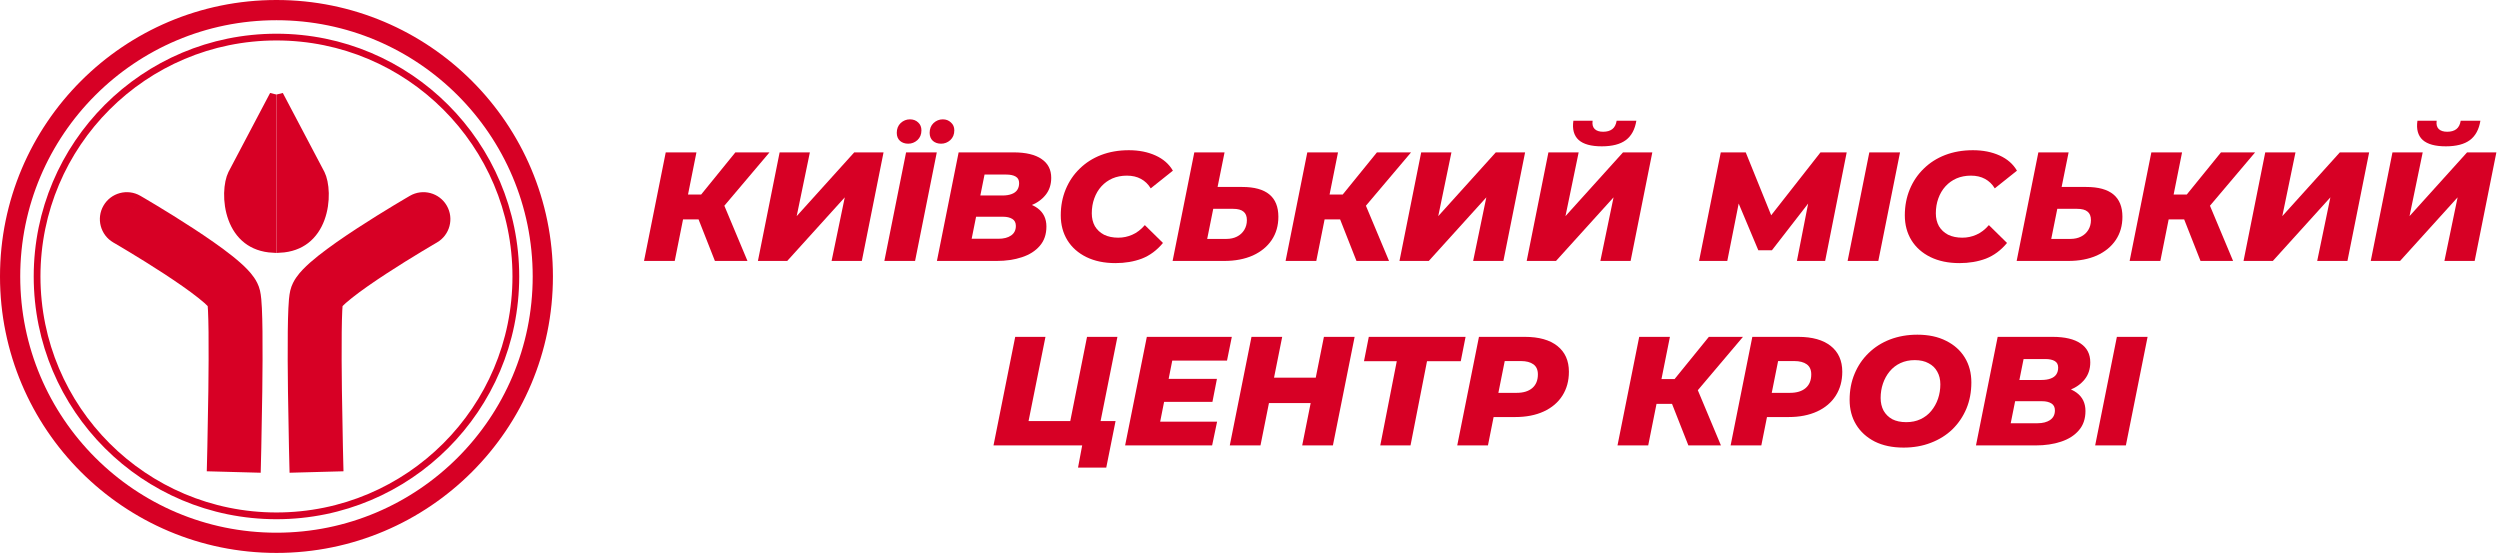 <svg width="393" height="87" viewBox="0 0 393 87" fill="none" xmlns="http://www.w3.org/2000/svg">
<path d="M48.116 37.789C47.089 38.578 45.742 39.116 43.989 39.206V14.862L50.53 27.272C50.88 27.975 51.127 29.081 51.156 30.371C51.185 31.655 50.995 33.079 50.509 34.399C50.023 35.718 49.248 36.919 48.116 37.789Z" fill="#D70025" stroke="#D70025" stroke-width="1.06"/>
<path d="M38.802 37.789C39.829 38.578 41.176 39.116 42.929 39.206V14.862L36.388 27.272C36.038 27.975 35.791 29.081 35.762 30.371C35.733 31.655 35.923 33.079 36.409 34.399C36.895 35.718 37.67 36.919 38.802 37.789Z" fill="#D70025" stroke="#D70025" stroke-width="1.06"/>
<path d="M49.759 46.64L53.889 47.599L53.889 47.599L49.759 46.64ZM64.44 30.779C66.467 29.607 69.061 30.3 70.233 32.328C71.405 34.355 70.712 36.949 68.684 38.121L64.44 30.779ZM49.759 74.2C45.52 74.314 45.52 74.314 45.52 74.314C45.52 74.313 45.52 74.313 45.52 74.312C45.52 74.312 45.52 74.311 45.52 74.309C45.52 74.306 45.52 74.301 45.52 74.295C45.519 74.283 45.519 74.265 45.518 74.241C45.517 74.193 45.515 74.123 45.513 74.032C45.508 73.849 45.501 73.58 45.493 73.238C45.476 72.554 45.452 71.574 45.426 70.389C45.374 68.021 45.312 64.83 45.27 61.546C45.228 58.268 45.207 54.872 45.239 52.104C45.255 50.722 45.284 49.465 45.333 48.442C45.375 47.555 45.445 46.473 45.629 45.681L53.889 47.599C53.907 47.522 53.852 47.837 53.803 48.848C53.761 49.723 53.733 50.864 53.718 52.201C53.688 54.868 53.708 58.184 53.749 61.438C53.791 64.687 53.853 67.85 53.904 70.203C53.93 71.378 53.953 72.35 53.97 73.028C53.978 73.367 53.985 73.632 53.99 73.812C53.992 73.902 53.994 73.971 53.995 74.017C53.996 74.04 53.996 74.058 53.997 74.069C53.997 74.075 53.997 74.079 53.997 74.082C53.997 74.083 53.997 74.085 53.997 74.085C53.997 74.085 53.997 74.086 53.997 74.086C53.997 74.086 53.997 74.086 49.759 74.2ZM45.629 45.681C45.839 44.773 46.263 44.067 46.561 43.633C46.886 43.159 47.256 42.732 47.605 42.367C48.3 41.639 49.154 40.903 50.026 40.21C51.786 38.811 53.993 37.293 56.091 35.923C58.206 34.541 60.29 33.258 61.839 32.322C62.616 31.854 63.262 31.471 63.715 31.203C63.942 31.07 64.121 30.965 64.245 30.893C64.306 30.857 64.354 30.829 64.387 30.81C64.403 30.8 64.416 30.793 64.425 30.788C64.429 30.785 64.433 30.783 64.435 30.782C64.437 30.781 64.438 30.781 64.439 30.78C64.439 30.78 64.439 30.78 64.439 30.78C64.44 30.779 64.44 30.779 66.562 34.45C68.684 38.121 68.685 38.121 68.685 38.12C68.685 38.12 68.685 38.12 68.685 38.121C68.684 38.121 68.684 38.121 68.683 38.121C68.682 38.122 68.679 38.124 68.676 38.126C68.669 38.129 68.659 38.135 68.645 38.144C68.617 38.16 68.574 38.185 68.517 38.218C68.404 38.284 68.235 38.383 68.019 38.51C67.588 38.764 66.968 39.132 66.221 39.583C64.724 40.486 62.731 41.714 60.728 43.023C58.708 44.343 56.756 45.693 55.303 46.849C54.569 47.432 54.052 47.894 53.738 48.224C53.581 48.387 53.537 48.454 53.553 48.431C53.563 48.416 53.61 48.346 53.669 48.228C53.725 48.113 53.819 47.899 53.889 47.599L45.629 45.681Z" fill="#D70025"/>
<path d="M36.742 46.64L32.612 47.599L32.612 47.599L36.742 46.64ZM22.061 30.779C20.034 29.607 17.44 30.3 16.268 32.328C15.096 34.355 15.789 36.949 17.817 38.121L22.061 30.779ZM36.742 74.2C40.981 74.314 40.981 74.314 40.981 74.314C40.981 74.313 40.981 74.313 40.981 74.312C40.981 74.312 40.981 74.311 40.981 74.309C40.981 74.306 40.981 74.301 40.981 74.295C40.982 74.283 40.982 74.265 40.983 74.241C40.984 74.193 40.986 74.123 40.988 74.032C40.993 73.849 41 73.58 41.008 73.238C41.025 72.554 41.049 71.574 41.075 70.389C41.127 68.021 41.189 64.83 41.231 61.546C41.273 58.268 41.294 54.872 41.262 52.104C41.246 50.722 41.217 49.465 41.168 48.442C41.126 47.555 41.056 46.473 40.872 45.681L32.612 47.599C32.594 47.522 32.65 47.837 32.698 48.848C32.74 49.723 32.767 50.864 32.783 52.201C32.813 54.868 32.793 58.184 32.752 61.438C32.71 64.687 32.648 67.85 32.597 70.203C32.571 71.378 32.548 72.35 32.531 73.028C32.522 73.367 32.516 73.632 32.511 73.812C32.509 73.902 32.507 73.971 32.506 74.017C32.505 74.04 32.505 74.058 32.504 74.069C32.504 74.075 32.504 74.079 32.504 74.082C32.504 74.083 32.504 74.085 32.504 74.085C32.504 74.085 32.504 74.086 32.504 74.086C32.504 74.086 32.504 74.086 36.742 74.2ZM40.872 45.681C40.662 44.773 40.238 44.067 39.94 43.633C39.615 43.159 39.245 42.732 38.896 42.367C38.201 41.639 37.347 40.903 36.475 40.21C34.715 38.811 32.508 37.293 30.41 35.923C28.295 34.541 26.211 33.258 24.662 32.322C23.885 31.854 23.239 31.471 22.786 31.203C22.559 31.07 22.38 30.965 22.256 30.893C22.195 30.857 22.147 30.829 22.114 30.81C22.098 30.8 22.085 30.793 22.076 30.788C22.072 30.785 22.068 30.783 22.066 30.782C22.064 30.781 22.063 30.781 22.062 30.78C22.062 30.78 22.062 30.78 22.061 30.78C22.061 30.779 22.061 30.779 19.939 34.45C17.817 38.121 17.816 38.121 17.816 38.12C17.816 38.12 17.816 38.12 17.816 38.121C17.817 38.121 17.817 38.121 17.818 38.121C17.819 38.122 17.822 38.124 17.825 38.126C17.831 38.129 17.842 38.135 17.856 38.144C17.884 38.16 17.927 38.185 17.984 38.218C18.097 38.284 18.266 38.383 18.482 38.51C18.913 38.764 19.533 39.132 20.28 39.583C21.777 40.486 23.77 41.714 25.773 43.023C27.793 44.343 29.745 45.693 31.198 46.849C31.933 47.432 32.449 47.894 32.763 48.224C32.92 48.387 32.964 48.454 32.948 48.431C32.938 48.416 32.891 48.346 32.832 48.228C32.776 48.113 32.682 47.899 32.612 47.599L40.872 45.681Z" fill="#D70025"/>
<circle cx="43.46" cy="43.46" r="41.87" stroke="#D70025" stroke-width="3.18"/>
<circle cx="43.46" cy="43.46" r="37.63" stroke="#D70025" stroke-width="1.06"/>
<path d="M101.241 41.02L104.654 23.954H109.481L106.068 41.02H101.241ZM105.971 34.486L106.751 30.585H112.943L112.188 34.486H105.971ZM112.383 41.02L109.189 32.902L113.163 30.659L117.502 41.02H112.383ZM113.309 32.999L108.652 32.512L115.601 23.954H120.964L113.309 32.999Z" fill="#D70025"/>
<path d="M119.145 41.02L122.558 23.954H127.312L125.24 33.974L134.285 23.954H138.893L135.48 41.02H130.726L132.798 31.024L123.753 41.02H119.145Z" fill="#D70025"/>
<path d="M139.022 41.02L142.436 23.954H147.263L143.85 41.02H139.022ZM147.945 22.589C147.425 22.589 146.995 22.443 146.653 22.15C146.312 21.841 146.141 21.419 146.141 20.882C146.141 20.248 146.344 19.736 146.751 19.346C147.173 18.956 147.661 18.761 148.214 18.761C148.717 18.761 149.14 18.924 149.481 19.249C149.839 19.558 150.018 19.972 150.018 20.492C150.018 21.126 149.806 21.638 149.384 22.028C148.961 22.402 148.482 22.589 147.945 22.589ZM142.777 22.589C142.257 22.589 141.826 22.443 141.485 22.15C141.143 21.841 140.973 21.419 140.973 20.882C140.973 20.248 141.176 19.736 141.582 19.346C142.005 18.956 142.492 18.761 143.045 18.761C143.565 18.761 143.996 18.924 144.337 19.249C144.679 19.558 144.849 19.972 144.849 20.492C144.849 21.126 144.638 21.638 144.215 22.028C143.793 22.402 143.313 22.589 142.777 22.589Z" fill="#D70025"/>
<path d="M147.284 41.02L150.697 23.954H159.328C161.262 23.954 162.733 24.304 163.74 25.003C164.748 25.685 165.252 26.669 165.252 27.953C165.252 29.009 164.959 29.903 164.374 30.634C163.789 31.366 163.001 31.926 162.009 32.316C161.018 32.69 159.905 32.877 158.669 32.877L159.352 31.707C160.929 31.707 162.18 32.048 163.107 32.731C164.033 33.414 164.496 34.373 164.496 35.608C164.496 36.843 164.147 37.859 163.448 38.655C162.765 39.452 161.831 40.045 160.644 40.435C159.474 40.825 158.149 41.02 156.67 41.02H147.284ZM152.745 37.534H156.938C157.784 37.534 158.45 37.363 158.938 37.022C159.441 36.681 159.693 36.177 159.693 35.51C159.693 35.006 159.506 34.641 159.133 34.413C158.759 34.186 158.279 34.072 157.694 34.072H153.038L153.696 30.732H157.572C158.141 30.732 158.621 30.659 159.011 30.512C159.417 30.366 159.718 30.147 159.913 29.854C160.108 29.562 160.205 29.204 160.205 28.781C160.205 28.31 160.027 27.969 159.669 27.758C159.311 27.546 158.816 27.441 158.182 27.441H154.769L152.745 37.534Z" fill="#D70025"/>
<path d="M175.334 41.361C173.595 41.361 172.076 41.045 170.775 40.411C169.491 39.777 168.5 38.899 167.801 37.778C167.102 36.64 166.753 35.331 166.753 33.852C166.753 32.373 167.013 31.008 167.533 29.757C168.053 28.505 168.784 27.424 169.727 26.514C170.67 25.588 171.791 24.872 173.091 24.369C174.408 23.865 175.863 23.613 177.456 23.613C179.032 23.613 180.43 23.889 181.649 24.442C182.868 24.994 183.778 25.791 184.379 26.831L180.893 29.61C180.503 28.96 179.991 28.465 179.357 28.123C178.74 27.782 178 27.611 177.139 27.611C176.31 27.611 175.554 27.758 174.871 28.05C174.205 28.343 173.628 28.757 173.14 29.293C172.653 29.83 172.279 30.464 172.019 31.195C171.759 31.91 171.629 32.69 171.629 33.535C171.629 34.299 171.791 34.974 172.116 35.559C172.458 36.128 172.937 36.575 173.555 36.9C174.189 37.209 174.936 37.363 175.798 37.363C176.562 37.363 177.293 37.209 177.992 36.9C178.707 36.591 179.365 36.087 179.967 35.388L182.819 38.192C181.86 39.346 180.755 40.167 179.503 40.654C178.252 41.126 176.862 41.361 175.334 41.361Z" fill="#D70025"/>
<path d="M195.28 29.391C199.067 29.391 200.96 30.951 200.96 34.072C200.96 35.47 200.611 36.689 199.912 37.729C199.213 38.769 198.221 39.582 196.937 40.167C195.653 40.736 194.158 41.02 192.452 41.02H184.333L187.746 23.954H192.5L191.403 29.391H195.28ZM192.768 37.558C193.419 37.558 193.979 37.436 194.451 37.193C194.938 36.949 195.32 36.599 195.597 36.144C195.873 35.689 196.011 35.177 196.011 34.608C196.011 33.991 195.832 33.544 195.475 33.267C195.133 32.975 194.589 32.828 193.841 32.828H190.721L189.77 37.558H192.768Z" fill="#D70025"/>
<path d="M202.094 41.02L205.507 23.954H210.335L206.921 41.02H202.094ZM206.824 34.486L207.604 30.585H213.797L213.041 34.486H206.824ZM213.236 41.02L210.042 32.902L214.016 30.659L218.356 41.02H213.236ZM214.162 32.999L209.506 32.512L216.454 23.954H221.818L214.162 32.999Z" fill="#D70025"/>
<path d="M219.998 41.02L223.411 23.954H228.166L226.093 33.974L235.138 23.954H239.746L236.333 41.02H231.579L233.651 31.024L224.606 41.02H219.998Z" fill="#D70025"/>
<path d="M239.997 41.02L243.411 23.954H248.165L246.092 33.974L255.137 23.954H259.745L256.332 41.02H251.578L253.65 31.024L244.605 41.02H239.997ZM251.797 23.003C250.123 23.003 248.912 22.67 248.165 22.004C247.417 21.321 247.141 20.313 247.336 18.981H250.359C250.278 19.549 250.383 19.98 250.676 20.273C250.968 20.565 251.415 20.712 252.017 20.712C252.618 20.712 253.098 20.573 253.455 20.297C253.813 20.021 254.04 19.582 254.138 18.981H257.234C257.007 20.362 256.454 21.378 255.576 22.028C254.699 22.678 253.439 23.003 251.797 23.003Z" fill="#D70025"/>
<path d="M267.092 41.02L270.505 23.954H274.43L279.135 35.583H277.063L286.181 23.954H290.301L286.913 41.02H282.475L284.499 30.683L285.279 30.659L278.55 39.338H276.405L272.748 30.634L273.577 30.707L271.529 41.02H267.092Z" fill="#D70025"/>
<path d="M290.445 41.02L293.858 23.954H298.685L295.272 41.02H290.445Z" fill="#D70025"/>
<path d="M308.02 41.361C306.281 41.361 304.761 41.045 303.461 40.411C302.177 39.777 301.185 38.899 300.486 37.778C299.787 36.64 299.438 35.331 299.438 33.852C299.438 32.373 299.698 31.008 300.218 29.757C300.738 28.505 301.47 27.424 302.412 26.514C303.355 25.588 304.477 24.872 305.777 24.369C307.093 23.865 308.548 23.613 310.141 23.613C311.717 23.613 313.115 23.889 314.334 24.442C315.553 24.994 316.463 25.791 317.065 26.831L313.578 29.61C313.188 28.96 312.676 28.465 312.042 28.123C311.425 27.782 310.685 27.611 309.824 27.611C308.995 27.611 308.239 27.758 307.557 28.05C306.89 28.343 306.313 28.757 305.826 29.293C305.338 29.83 304.964 30.464 304.704 31.195C304.444 31.91 304.314 32.69 304.314 33.535C304.314 34.299 304.477 34.974 304.802 35.559C305.143 36.128 305.622 36.575 306.24 36.9C306.874 37.209 307.622 37.363 308.483 37.363C309.247 37.363 309.978 37.209 310.677 36.9C311.392 36.591 312.051 36.087 312.652 35.388L315.504 38.192C314.545 39.346 313.44 40.167 312.189 40.654C310.937 41.126 309.548 41.361 308.02 41.361Z" fill="#D70025"/>
<path d="M327.965 29.391C331.752 29.391 333.645 30.951 333.645 34.072C333.645 35.47 333.296 36.689 332.597 37.729C331.898 38.769 330.907 39.582 329.623 40.167C328.339 40.736 326.843 41.02 325.137 41.02H317.018L320.431 23.954H325.186L324.088 29.391H327.965ZM325.454 37.558C326.104 37.558 326.665 37.436 327.136 37.193C327.624 36.949 328.006 36.599 328.282 36.144C328.558 35.689 328.696 35.177 328.696 34.608C328.696 33.991 328.518 33.544 328.16 33.267C327.819 32.975 327.274 32.828 326.526 32.828H323.406L322.455 37.558H325.454Z" fill="#D70025"/>
<path d="M334.779 41.02L338.193 23.954H343.02L339.607 41.02H334.779ZM339.509 34.486L340.289 30.585H346.482L345.726 34.486H339.509ZM345.921 41.02L342.727 32.902L346.701 30.659L351.041 41.02H345.921ZM346.848 32.999L342.191 32.512L349.139 23.954H354.503L346.848 32.999Z" fill="#D70025"/>
<path d="M352.684 41.02L356.097 23.954H360.851L358.779 33.974L367.824 23.954H372.431L369.018 41.02H364.264L366.336 31.024L357.291 41.02H352.684Z" fill="#D70025"/>
<path d="M372.683 41.02L376.096 23.954H380.85L378.778 33.974L387.823 23.954H392.431L389.017 41.02H384.263L386.336 31.024L377.291 41.02H372.683ZM384.483 23.003C382.809 23.003 381.598 22.67 380.85 22.004C380.102 21.321 379.826 20.313 380.021 18.981H383.044C382.963 19.549 383.069 19.98 383.361 20.273C383.654 20.565 384.101 20.712 384.702 20.712C385.303 20.712 385.783 20.573 386.141 20.297C386.498 20.021 386.726 19.582 386.823 18.981H389.919C389.692 20.362 389.139 21.378 388.262 22.028C387.384 22.678 386.124 23.003 384.483 23.003Z" fill="#D70025"/>
<path d="M156.179 70.02L159.592 52.954H164.347L161.689 66.192H168.247L170.88 52.954H175.659L172.246 70.02H156.179ZM169.466 73.507L170.32 68.948L171.124 70.02H167.467L168.247 66.192H175.366L173.904 73.507H169.466Z" fill="#D70025"/>
<path d="M183.378 59.561H191.302L190.595 63.169H182.671L183.378 59.561ZM182.379 66.29H191.326L190.546 70.02H176.869L180.282 52.954H193.642L192.887 56.684H184.28L182.379 66.29Z" fill="#D70025"/>
<path d="M208.119 52.954H212.947L209.533 70.02H204.706L208.119 52.954ZM198.148 70.02H193.321L196.734 52.954H201.561L198.148 70.02ZM206.388 63.364H199.148L199.952 59.366H207.193L206.388 63.364Z" fill="#D70025"/>
<path d="M216.979 70.02L219.783 55.709L220.636 56.782H214.419L215.175 52.954H230.388L229.632 56.782H223.269L224.537 55.709L221.733 70.02H216.979Z" fill="#D70025"/>
<path d="M229.078 70.02L232.492 52.954H239.708C241.918 52.954 243.625 53.434 244.828 54.393C246.031 55.352 246.632 56.701 246.632 58.44C246.632 59.87 246.291 61.121 245.608 62.194C244.925 63.267 243.95 64.096 242.682 64.681C241.415 65.266 239.919 65.559 238.196 65.559H232.662L235.222 63.413L233.906 70.02H229.078ZM235.1 63.974L233.418 61.755H238.416C239.472 61.755 240.293 61.503 240.878 61C241.463 60.496 241.756 59.781 241.756 58.854C241.756 58.139 241.52 57.611 241.049 57.269C240.578 56.928 239.919 56.758 239.074 56.758H234.442L237.002 54.466L235.1 63.974Z" fill="#D70025"/>
<path d="M254.271 70.02L257.684 52.954H262.511L259.098 70.02H254.271ZM259 63.486L259.781 59.586H265.973L265.217 63.486H259ZM265.412 70.02L262.219 61.902L266.193 59.659L270.532 70.02H265.412ZM266.339 61.999L261.682 61.512L268.631 52.954H273.994L266.339 61.999Z" fill="#D70025"/>
<path d="M272.053 70.02L275.466 52.954H282.683C284.893 52.954 286.6 53.434 287.802 54.393C289.005 55.352 289.606 56.701 289.606 58.44C289.606 59.87 289.265 61.121 288.583 62.194C287.9 63.267 286.925 64.096 285.657 64.681C284.389 65.266 282.894 65.559 281.171 65.559H275.637L278.197 63.413L276.88 70.02H272.053ZM278.075 63.974L276.393 61.755H281.39C282.447 61.755 283.268 61.503 283.853 61C284.438 60.496 284.73 59.781 284.73 58.854C284.73 58.139 284.495 57.611 284.023 57.269C283.552 56.928 282.894 56.758 282.049 56.758H277.416L279.976 54.466L278.075 63.974Z" fill="#D70025"/>
<path d="M299.244 70.362C297.489 70.362 295.977 70.045 294.709 69.411C293.442 68.76 292.466 67.875 291.784 66.753C291.101 65.632 290.76 64.332 290.76 62.852C290.76 61.357 291.02 59.992 291.54 58.757C292.06 57.505 292.791 56.424 293.734 55.514C294.677 54.588 295.798 53.873 297.099 53.369C298.415 52.865 299.854 52.613 301.414 52.613C303.169 52.613 304.681 52.938 305.949 53.588C307.216 54.222 308.191 55.1 308.874 56.221C309.557 57.343 309.898 58.643 309.898 60.122C309.898 61.617 309.638 62.991 309.118 64.242C308.598 65.477 307.866 66.558 306.924 67.485C305.981 68.395 304.851 69.102 303.535 69.606C302.235 70.11 300.804 70.362 299.244 70.362ZM299.658 66.363C300.504 66.363 301.251 66.209 301.901 65.9C302.568 65.591 303.129 65.16 303.584 64.608C304.055 64.039 304.413 63.397 304.656 62.682C304.9 61.967 305.022 61.211 305.022 60.414C305.022 59.651 304.86 58.984 304.534 58.415C304.226 57.846 303.771 57.408 303.169 57.099C302.584 56.774 301.861 56.611 300.999 56.611C300.17 56.611 299.423 56.766 298.756 57.074C298.09 57.383 297.521 57.822 297.05 58.391C296.595 58.944 296.245 59.577 296.001 60.293C295.758 61.008 295.636 61.764 295.636 62.56C295.636 63.307 295.79 63.974 296.099 64.559C296.424 65.128 296.879 65.575 297.464 65.9C298.066 66.209 298.797 66.363 299.658 66.363Z" fill="#D70025"/>
<path d="M310.623 70.02L314.036 52.954H322.667C324.601 52.954 326.072 53.304 327.079 54.002C328.087 54.685 328.591 55.669 328.591 56.953C328.591 58.009 328.298 58.903 327.713 59.634C327.128 60.366 326.34 60.926 325.348 61.316C324.357 61.69 323.244 61.877 322.008 61.877L322.691 60.707C324.267 60.707 325.519 61.048 326.445 61.731C327.372 62.414 327.835 63.373 327.835 64.608C327.835 65.843 327.486 66.859 326.787 67.655C326.104 68.452 325.17 69.045 323.983 69.435C322.813 69.825 321.488 70.02 320.009 70.02H310.623ZM316.084 66.534H320.277C321.122 66.534 321.789 66.363 322.276 66.022C322.78 65.68 323.032 65.177 323.032 64.51C323.032 64.006 322.845 63.641 322.471 63.413C322.098 63.186 321.618 63.072 321.033 63.072H316.376L317.035 59.732H320.911C321.48 59.732 321.96 59.659 322.35 59.512C322.756 59.366 323.057 59.147 323.252 58.854C323.447 58.562 323.544 58.204 323.544 57.781C323.544 57.31 323.365 56.969 323.008 56.758C322.65 56.546 322.155 56.441 321.521 56.441H318.107L316.084 66.534Z" fill="#D70025"/>
<path d="M329.36 70.02L332.773 52.954H337.601L334.187 70.02H329.36Z" fill="#D70025"/>
</svg>
